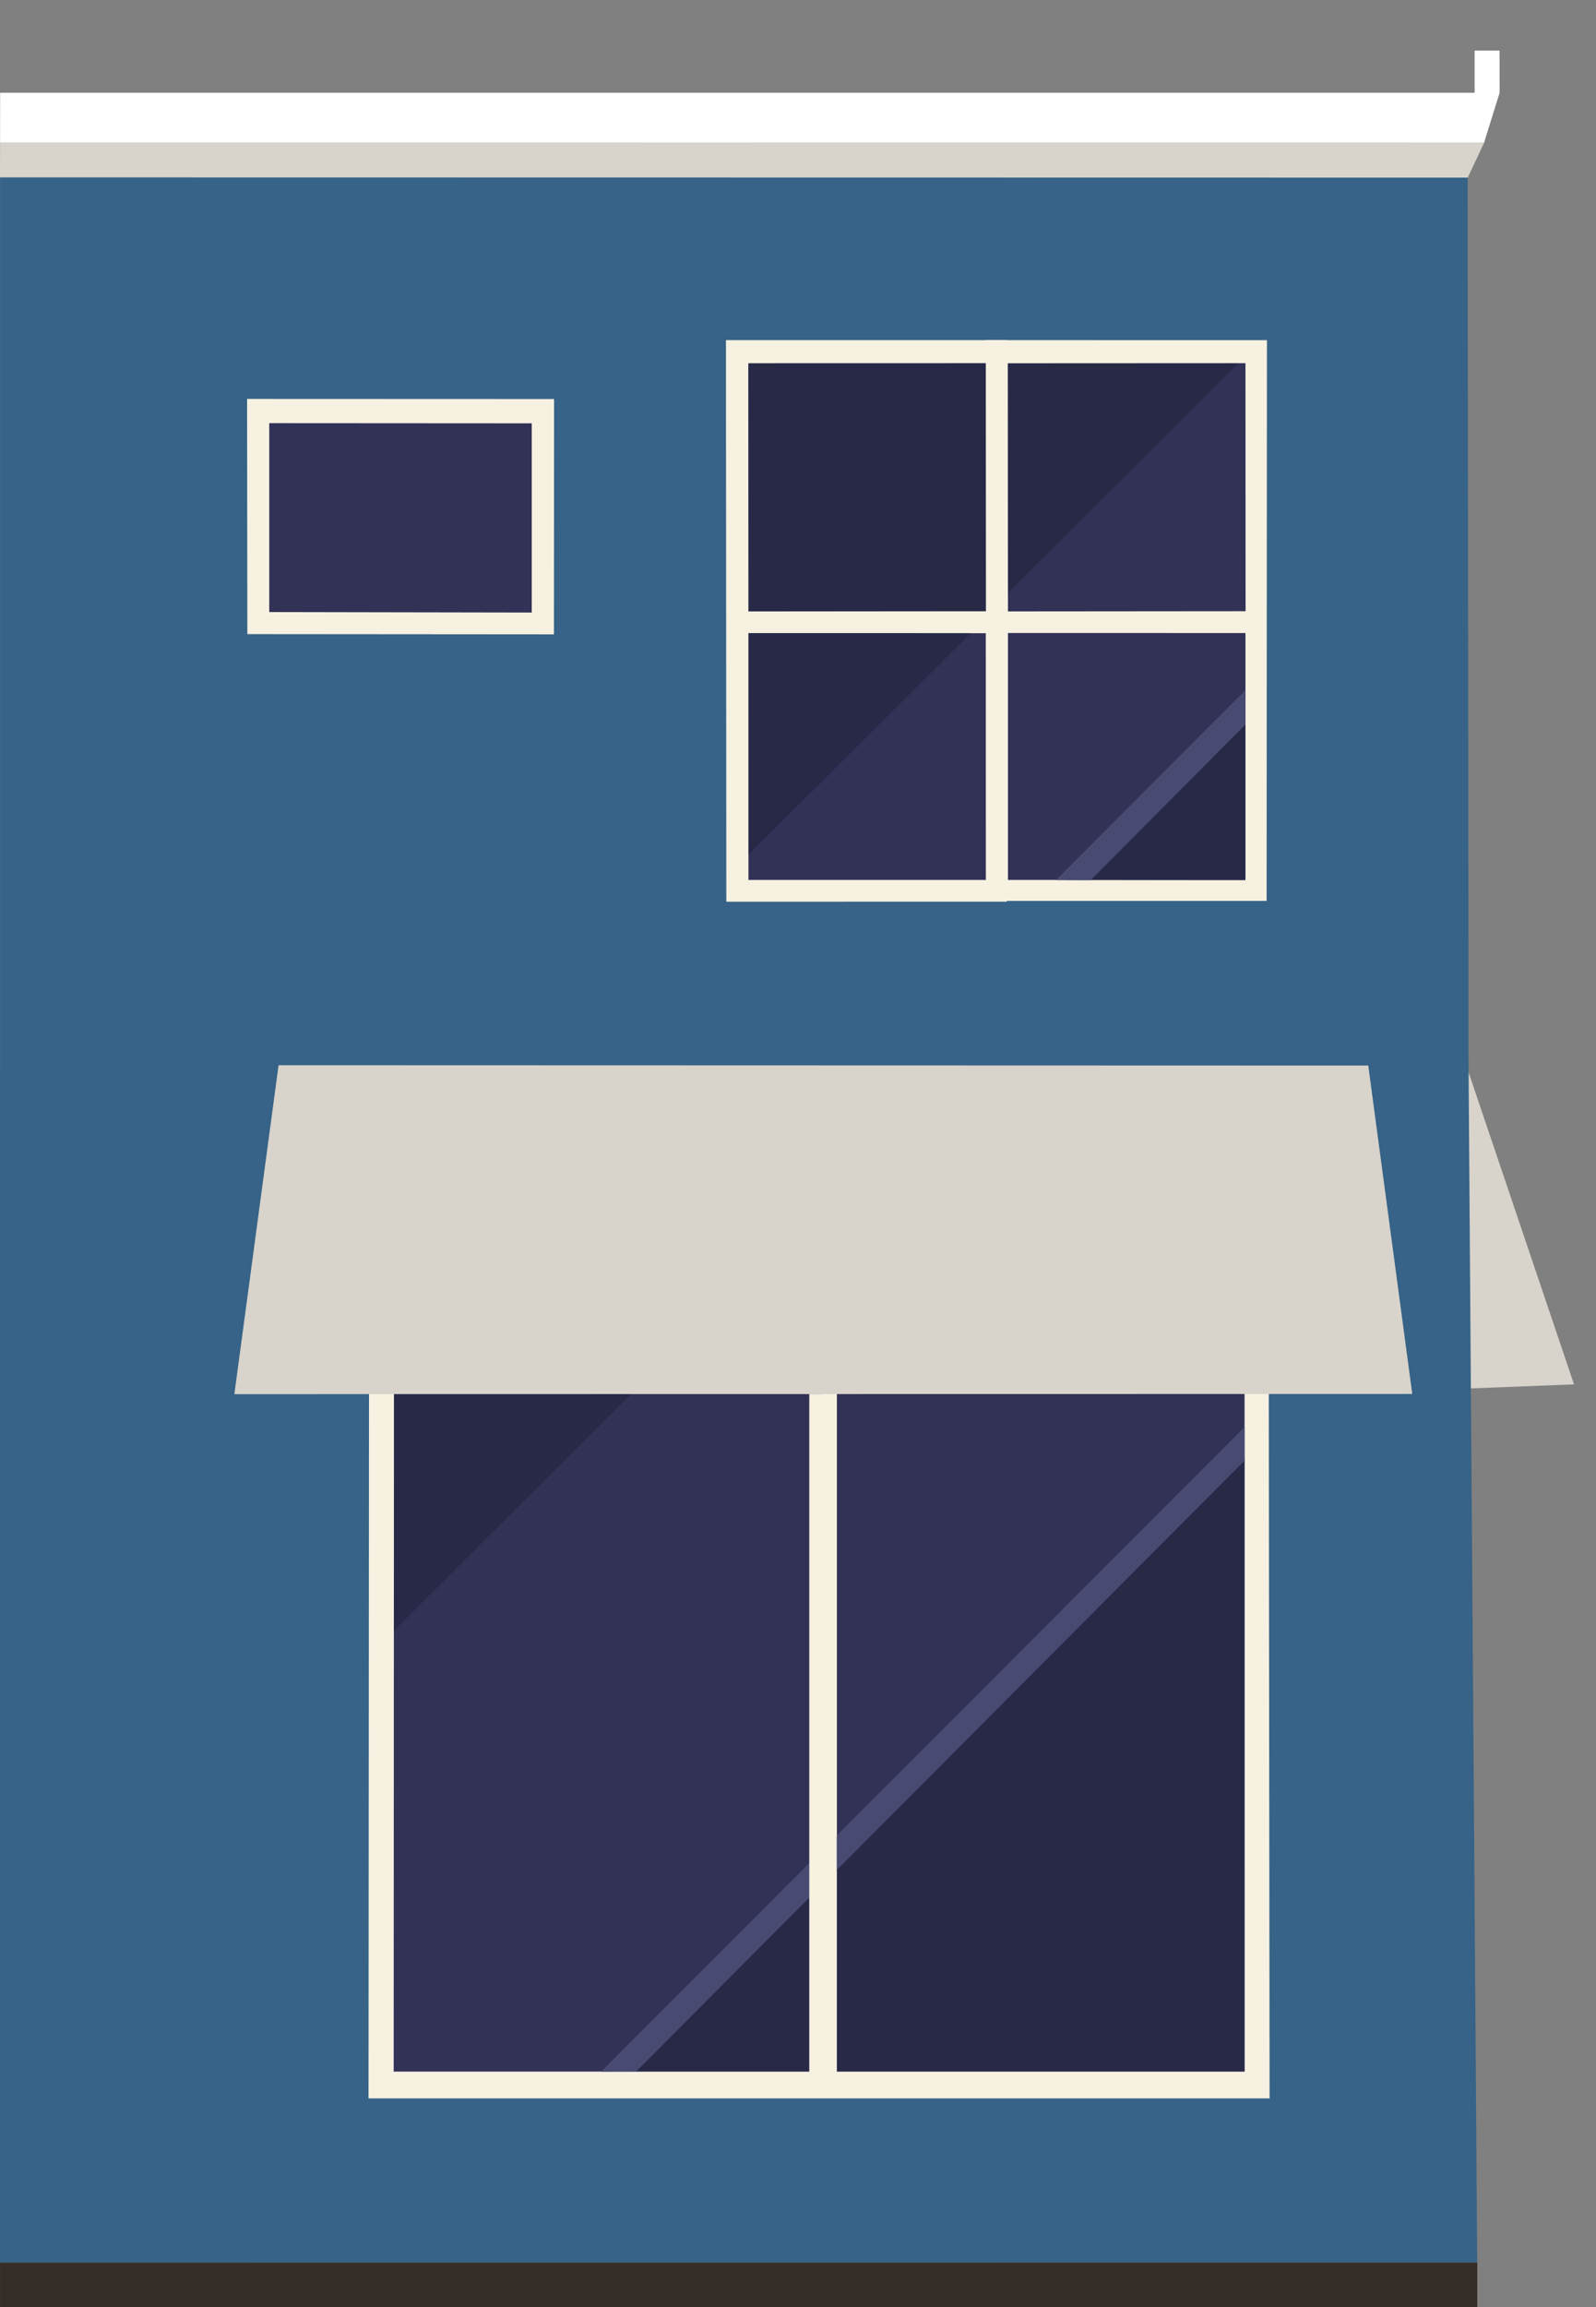 <?xml version="1.0" standalone="no"?><!DOCTYPE svg PUBLIC "-//W3C//DTD SVG 1.1//EN" "http://www.w3.org/Graphics/SVG/1.1/DTD/svg11.dtd"><svg width="432px" height="624px" version="1.1" xmlns="http://www.w3.org/2000/svg" xmlns:xlink="http://www.w3.org/1999/xlink" xml:space="preserve" style="fill-rule:evenodd;clip-rule:evenodd;stroke-linejoin:round;stroke-miterlimit:1.414;"><rect width="100%" height="100%" fill="#808080" stroke="none"/><g><g id="apartments-narrow-left" transform="matrix(1,0,0,1,0,24)"><g transform="matrix(1,0,0,1,-1697.92,-320.875)"><path d="M2094.01,672.482l29.963,-1.171l-29.078,-86.005l-0.885,87.176Z" style="fill:#d8d3cb;fill-rule:nonzero;"/></g><g transform="matrix(1,0,0,1,-1697.92,-320.875)"><path d="M1697.95,584.919l-0.02,2.258l0,321.708l399.832,-0.023l-2.341,-323.964l-397.471,0.021Z" style="fill:#366387;fill-rule:nonzero;"/></g><g transform="matrix(1,0,0,1,-1697.92,-320.875)"><path d="M1797.67,864.434l243.898,0l-0.264,-229.955l-243.477,-0.024l-0.157,229.979Z" style="fill:#f6f1e1;fill-rule:nonzero;"/></g><g transform="matrix(1,0,0,1,-1697.92,-320.875)"><path d="M1804.48,857.187l116.26,0l-0.48,-218.048l-115.69,-0.314l-0.09,218.362Z" style="fill:#323156;fill-rule:nonzero;"/></g><g transform="matrix(1,0,0,1,-1697.92,-320.875)"><path d="M1924.43,857.187l110.363,0l0,-218.047l-110.363,-0.315l0,218.362Z" style="fill:#323156;fill-rule:nonzero;"/></g><g transform="matrix(1,0,0,1,-1697.92,-320.875)"><path d="M1773.33,584.915l-11.975,89.042l318.834,-0.05l-11.936,-89.008l-294.923,0.016Z" style="fill:#d8d3cb;fill-rule:nonzero;"/></g><g transform="matrix(1,0,0,1,-1697.92,-320.875)"><path d="M1697.94,584.963l397.48,0.121l-0.244,-240.168l-397.236,-0.358l0,240.405Z" style="fill:#366387;fill-rule:nonzero;"/></g><g transform="matrix(1,0,0,1,-1697.92,-320.875)"><path d="M1894.52,540.766l75.928,-0.016l0.051,-151.875l-76.081,0l0.102,151.891Z" style="fill:#f6f1e1;fill-rule:nonzero;"/></g><g transform="matrix(1,0,0,1,-1697.92,-320.875)"><path d="M1900.51,534.875l64.283,0l0,-66.734l-64.283,-0.057l0,66.791Z" style="fill:#323156;fill-rule:nonzero;"/></g><g transform="matrix(1,0,0,1,-1697.92,-320.875)"><path d="M1900.51,462.248l64.318,-0.057l-0.035,-67.082l-64.317,0.016l0.034,67.123Z" style="fill:#323156;fill-rule:nonzero;"/></g><g transform="matrix(1,0,0,1,-1697.92,-320.875)"><path d="M1764.87,468.385l82.991,0.066l0.033,-63.645l-83.096,-0.032l0.072,63.611Z" style="fill:#f6f1e1;fill-rule:nonzero;"/></g><g transform="matrix(1,0,0,1,-1697.92,-320.875)"><path d="M1770.8,462.418l71.05,0.133l0,-51.178l-71.05,-0.045l0,51.09Z" style="fill:#323156;fill-rule:nonzero;"/></g><g transform="matrix(1,0,0,1,-1697.92,-320.875)"><path d="M1964.84,540.541l75.927,0l0.086,-151.654l-76.113,-0.012l0.1,151.666Z" style="fill:#f6f1e1;fill-rule:nonzero;"/></g><g transform="matrix(1,0,0,1,-1697.92,-320.875)"><path d="M1970.75,534.875l64.284,0.042l0,-66.823l-64.284,-0.01l0,66.791Z" style="fill:#323156;fill-rule:nonzero;"/></g><g transform="matrix(1,0,0,1,-1697.92,-320.875)"><path d="M1970.75,462.246l64.321,-0.057l-0.037,-67.08l-64.317,0.032l0.033,67.105Z" style="fill:#323156;fill-rule:nonzero;"/></g><g transform="matrix(1,0,0,1,-1697.92,-320.875)"><rect x="1899.89" y="462.692" width="65.172" height="5.403" style="fill:#f6f1e1;fill-rule:nonzero;"/></g><g transform="matrix(1,0,0,1,-1697.92,-320.875)"><g opacity="0.3"><path d="M1868.71,673.966l-64.182,63.97l0.041,-63.967l64.141,-0.003Z" style="fill:#0d1824;fill-rule:nonzero;"/></g></g><g transform="matrix(1,0,0,1,-1697.92,-320.875)"><g opacity="0.3"><path d="M2034.86,857.188l-0.002,-166.184l-151.901,145.311l-12.806,20.877l164.709,-0.004Z" style="fill:#0d1824;fill-rule:nonzero;"/></g></g><g transform="matrix(1,0,0,1,-1697.92,-320.875)"><path d="M1870.09,857.173l164.673,-165.21l0.012,-9.107l-174.15,174.34l9.465,-0.023Z" style="fill:#494a72;fill-rule:nonzero;"/></g><g transform="matrix(1,0,0,1,-1697.92,-320.875)"><rect x="1916.97" y="673.943" width="7.436" height="186.316" style="fill:#f6f1e1;fill-rule:nonzero;"/></g><g transform="matrix(1,0,0,1,-1697.92,-320.875)"><g opacity="0.3"><path d="M1964.84,463.961l-64.328,64.119l-0.03,-132.955l64.319,0l0.039,68.836Z" style="fill:#0d1824;fill-rule:nonzero;"/></g></g><g transform="matrix(1,0,0,1,-1697.92,-320.875)"><g opacity="0.3"><path d="M2033.09,395.125l-62.328,62.123l-0.042,-62.123l62.37,0Z" style="fill:#0d1824;fill-rule:nonzero;"/></g></g><g transform="matrix(1,0,0,1,-1697.92,-320.875)"><g opacity="0.3"><path d="M2035.01,534.922l0.024,-46.444l-48.483,46.438l48.459,0.006Z" style="fill:#0d1824;fill-rule:nonzero;"/></g></g><g transform="matrix(1,0,0,1,-1697.92,-320.875)"><path d="M1993.18,534.906l41.848,-42.059l0.023,-9.32l-51.276,51.349l9.405,0.03Z" style="fill:#494a72;fill-rule:nonzero;"/></g><g transform="matrix(1,0,0,1,-1697.92,-320.875)"><rect x="1897.68" y="462.244" width="68.914" height="5.844" style="fill:#f6f1e1;fill-rule:nonzero;"/></g><g transform="matrix(1,0,0,1,-1697.92,-320.875)"><path d="M2095.2,344.916l4.464,-9.479l-401.719,0.022l-0.026,9.394l397.281,0.063Z" style="fill:#d8d3cb;fill-rule:nonzero;"/></g><g transform="matrix(1,0,0,1,-1697.92,-320.875)"><path d="M2099.63,335.44l4.203,-13.48l-0.018,-11.397l-6.75,0l-0.001,11.397l-399.106,0.001l-0.024,13.499l401.696,-0.02Z" style="fill:#fff;fill-rule:nonzero;"/></g><g transform="matrix(1,0,0,1,-1697.92,-320.875)"><rect x="1697.93" y="908.859" width="399.848" height="12.016" style="fill:#352d27;fill-rule:nonzero;"/></g></g></g></svg>